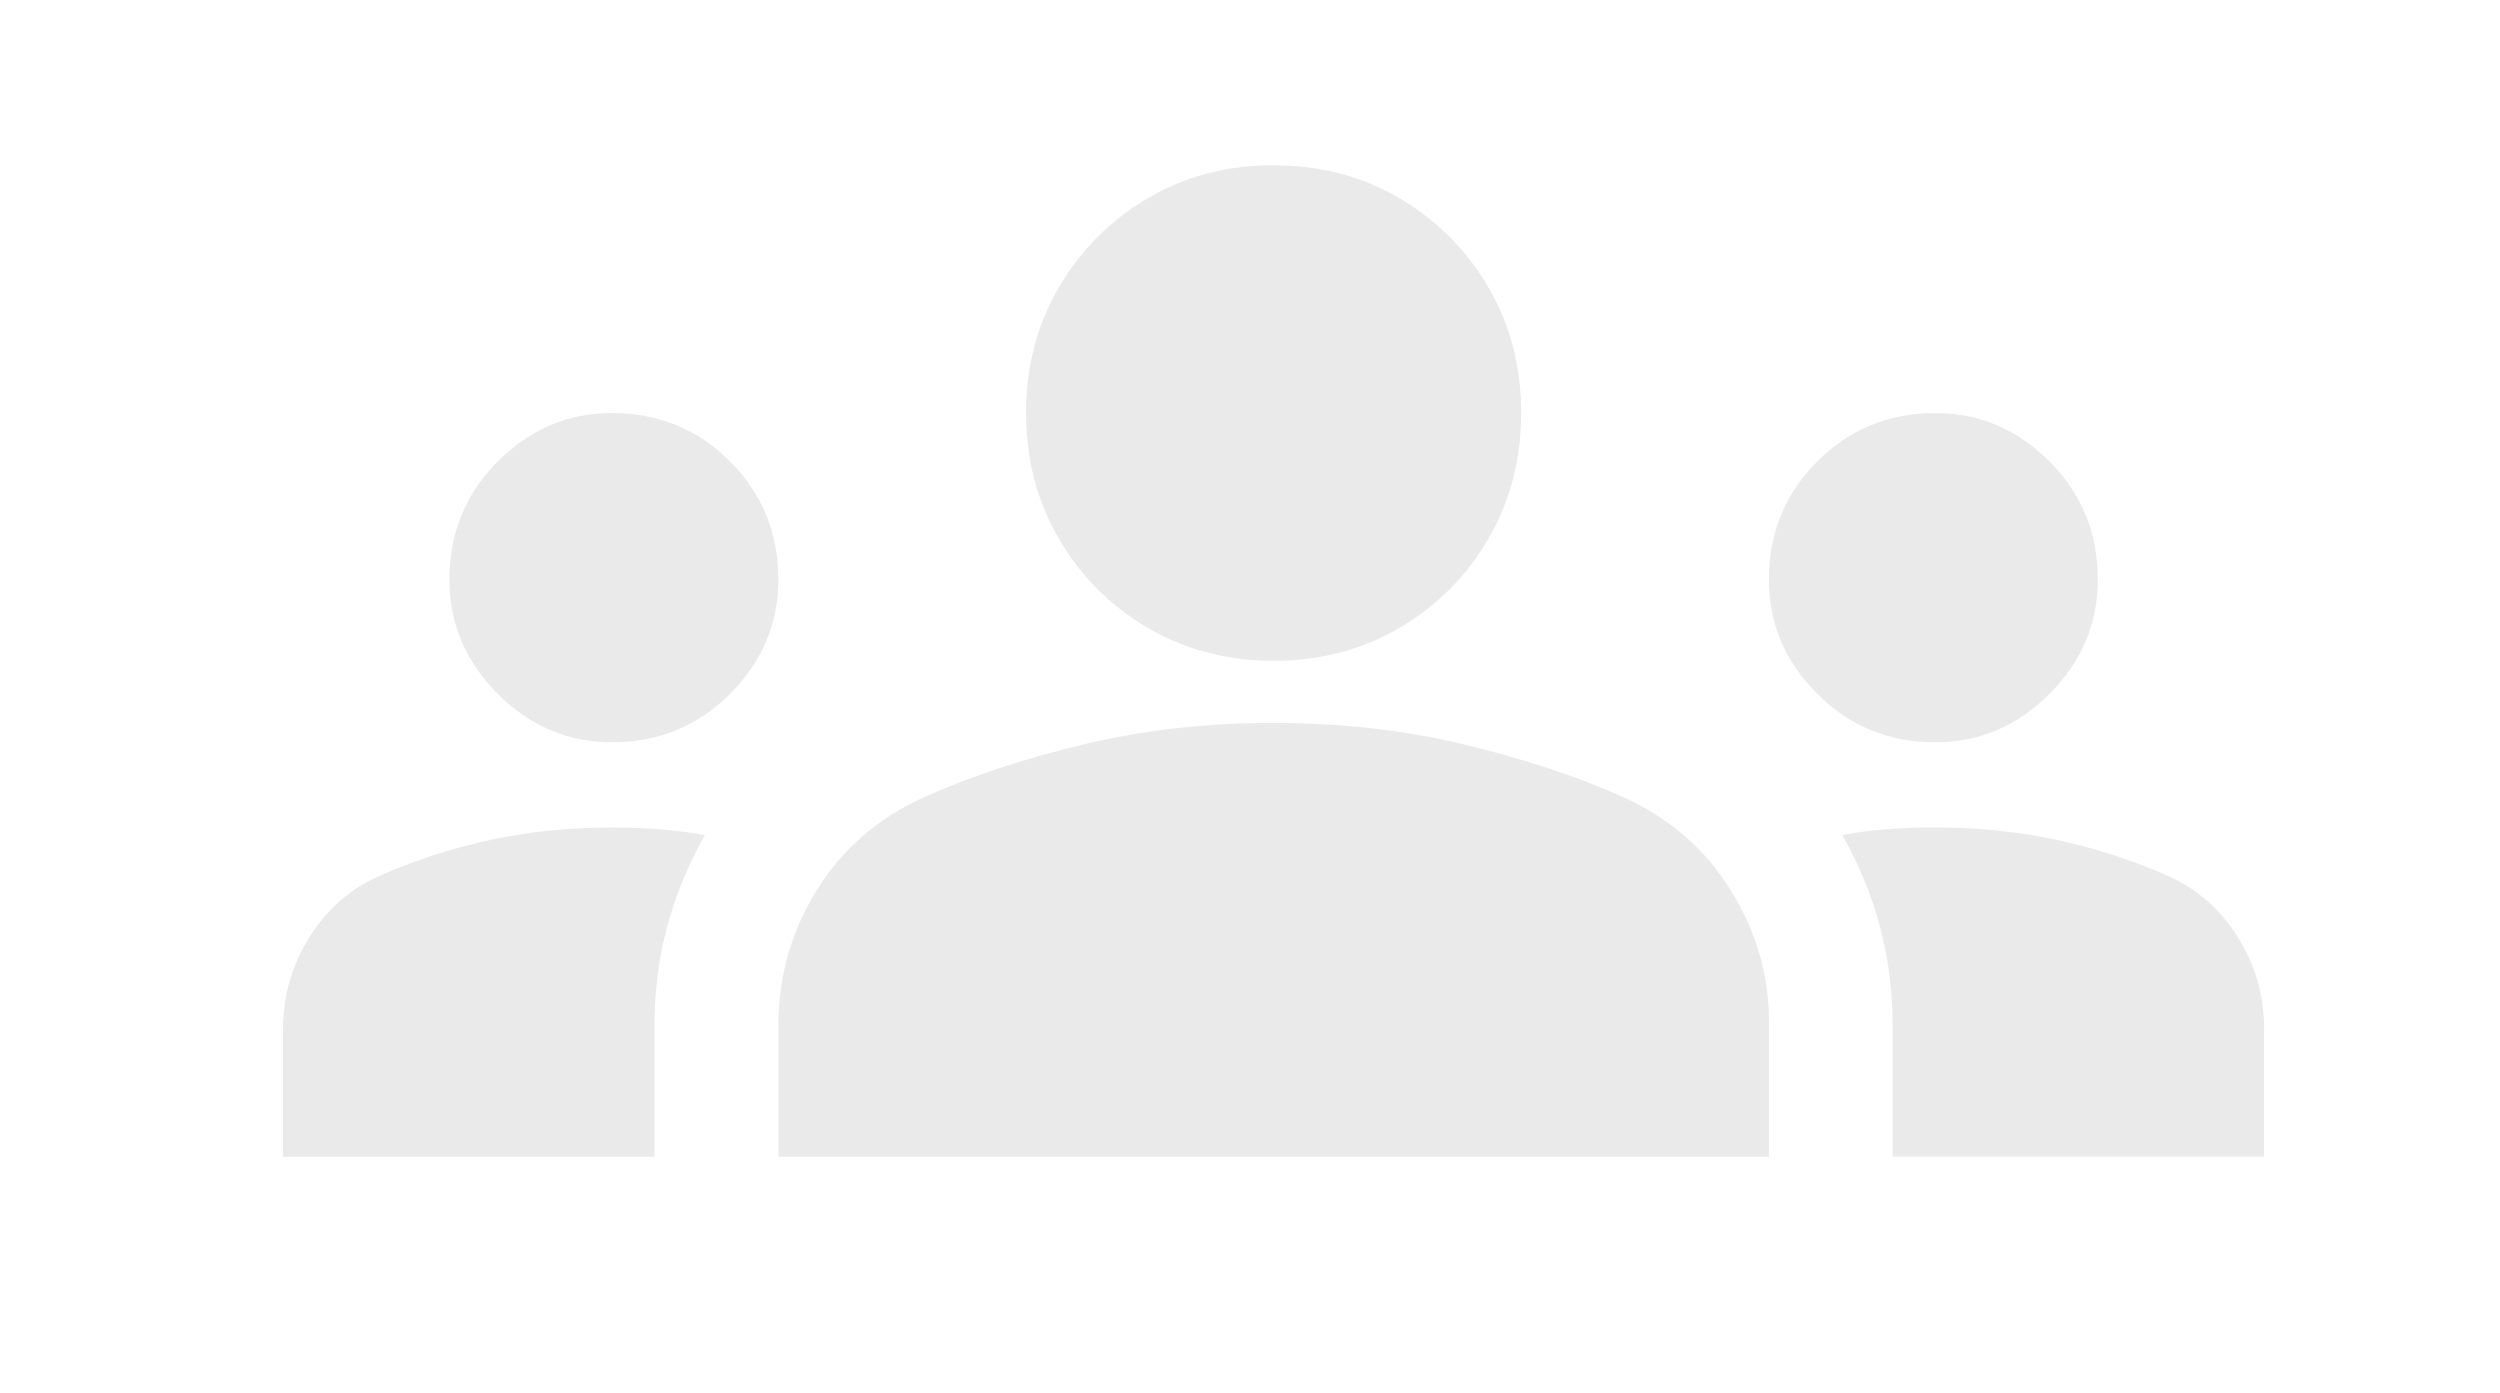 <svg width="70" height="39" viewBox="0 0 70 39" fill="none" xmlns="http://www.w3.org/2000/svg">
<path d="M35.662 20.242C37.54 20.242 39.309 20.441 40.97 20.839C42.631 21.237 44.112 21.725 45.413 22.303C46.713 22.882 47.725 23.749 48.447 24.906C49.17 26.063 49.531 27.292 49.531 28.594V32.39H21.797V28.702C21.797 27.328 22.158 26.063 22.881 24.906C23.603 23.749 24.615 22.882 25.915 22.303C27.216 21.725 28.696 21.237 30.357 20.839C32.018 20.441 33.788 20.242 35.666 20.242H35.662ZM17.135 20.784C18.435 20.784 19.537 20.332 20.44 19.428C21.343 18.524 21.794 17.458 21.794 16.229C21.794 14.927 21.343 13.824 20.44 12.921C19.537 12.017 18.435 11.565 17.135 11.565C15.907 11.565 14.841 12.017 13.938 12.921C13.035 13.824 12.584 14.927 12.584 16.229C12.584 17.458 13.035 18.524 13.938 19.428C14.841 20.332 15.907 20.784 17.135 20.784ZM19.735 23.386C19.374 23.314 18.977 23.26 18.542 23.224C18.108 23.189 17.639 23.171 17.135 23.171C15.979 23.171 14.877 23.28 13.83 23.497C12.782 23.715 11.753 24.04 10.742 24.473C9.874 24.834 9.188 25.413 8.683 26.209C8.177 27.004 7.925 27.872 7.925 28.811V32.39H18.325V28.702C18.325 26.822 18.794 25.051 19.733 23.389L19.735 23.386ZM54.188 20.784C55.416 20.784 56.482 20.332 57.385 19.428C58.288 18.524 58.739 17.458 58.739 16.229C58.739 14.927 58.288 13.824 57.385 12.921C56.482 12.017 55.416 11.565 54.188 11.565C52.888 11.565 51.786 12.017 50.883 12.921C49.98 13.824 49.529 14.927 49.529 16.229C49.529 17.458 49.98 18.524 50.883 19.428C51.786 20.332 52.888 20.784 54.188 20.784ZM63.396 28.809C63.396 27.869 63.144 27.002 62.638 26.206C62.133 25.41 61.446 24.832 60.579 24.471C59.568 24.038 58.539 23.712 57.491 23.495C56.443 23.277 55.342 23.169 54.186 23.169C53.681 23.169 53.212 23.186 52.779 23.222C52.346 23.257 51.948 23.311 51.586 23.384C52.524 25.046 52.993 26.818 52.993 28.698V32.385H63.394V28.806L63.396 28.809ZM35.662 4.627C36.962 4.627 38.135 4.934 39.182 5.548C40.228 6.162 41.058 6.993 41.673 8.042C42.288 9.09 42.594 10.265 42.593 11.565C42.591 12.865 42.285 14.039 41.673 15.088C41.061 16.137 40.231 16.968 39.182 17.582C38.132 18.196 36.959 18.503 35.662 18.503C34.364 18.503 33.191 18.196 32.142 17.582C31.092 16.968 30.262 16.137 29.65 15.088C29.038 14.039 28.732 12.865 28.73 11.565C28.729 10.265 29.035 9.09 29.65 8.042C30.265 6.993 31.095 6.162 32.142 5.548C33.188 4.934 34.361 4.627 35.662 4.627Z" fill="#EAEAEA"/>
</svg>
